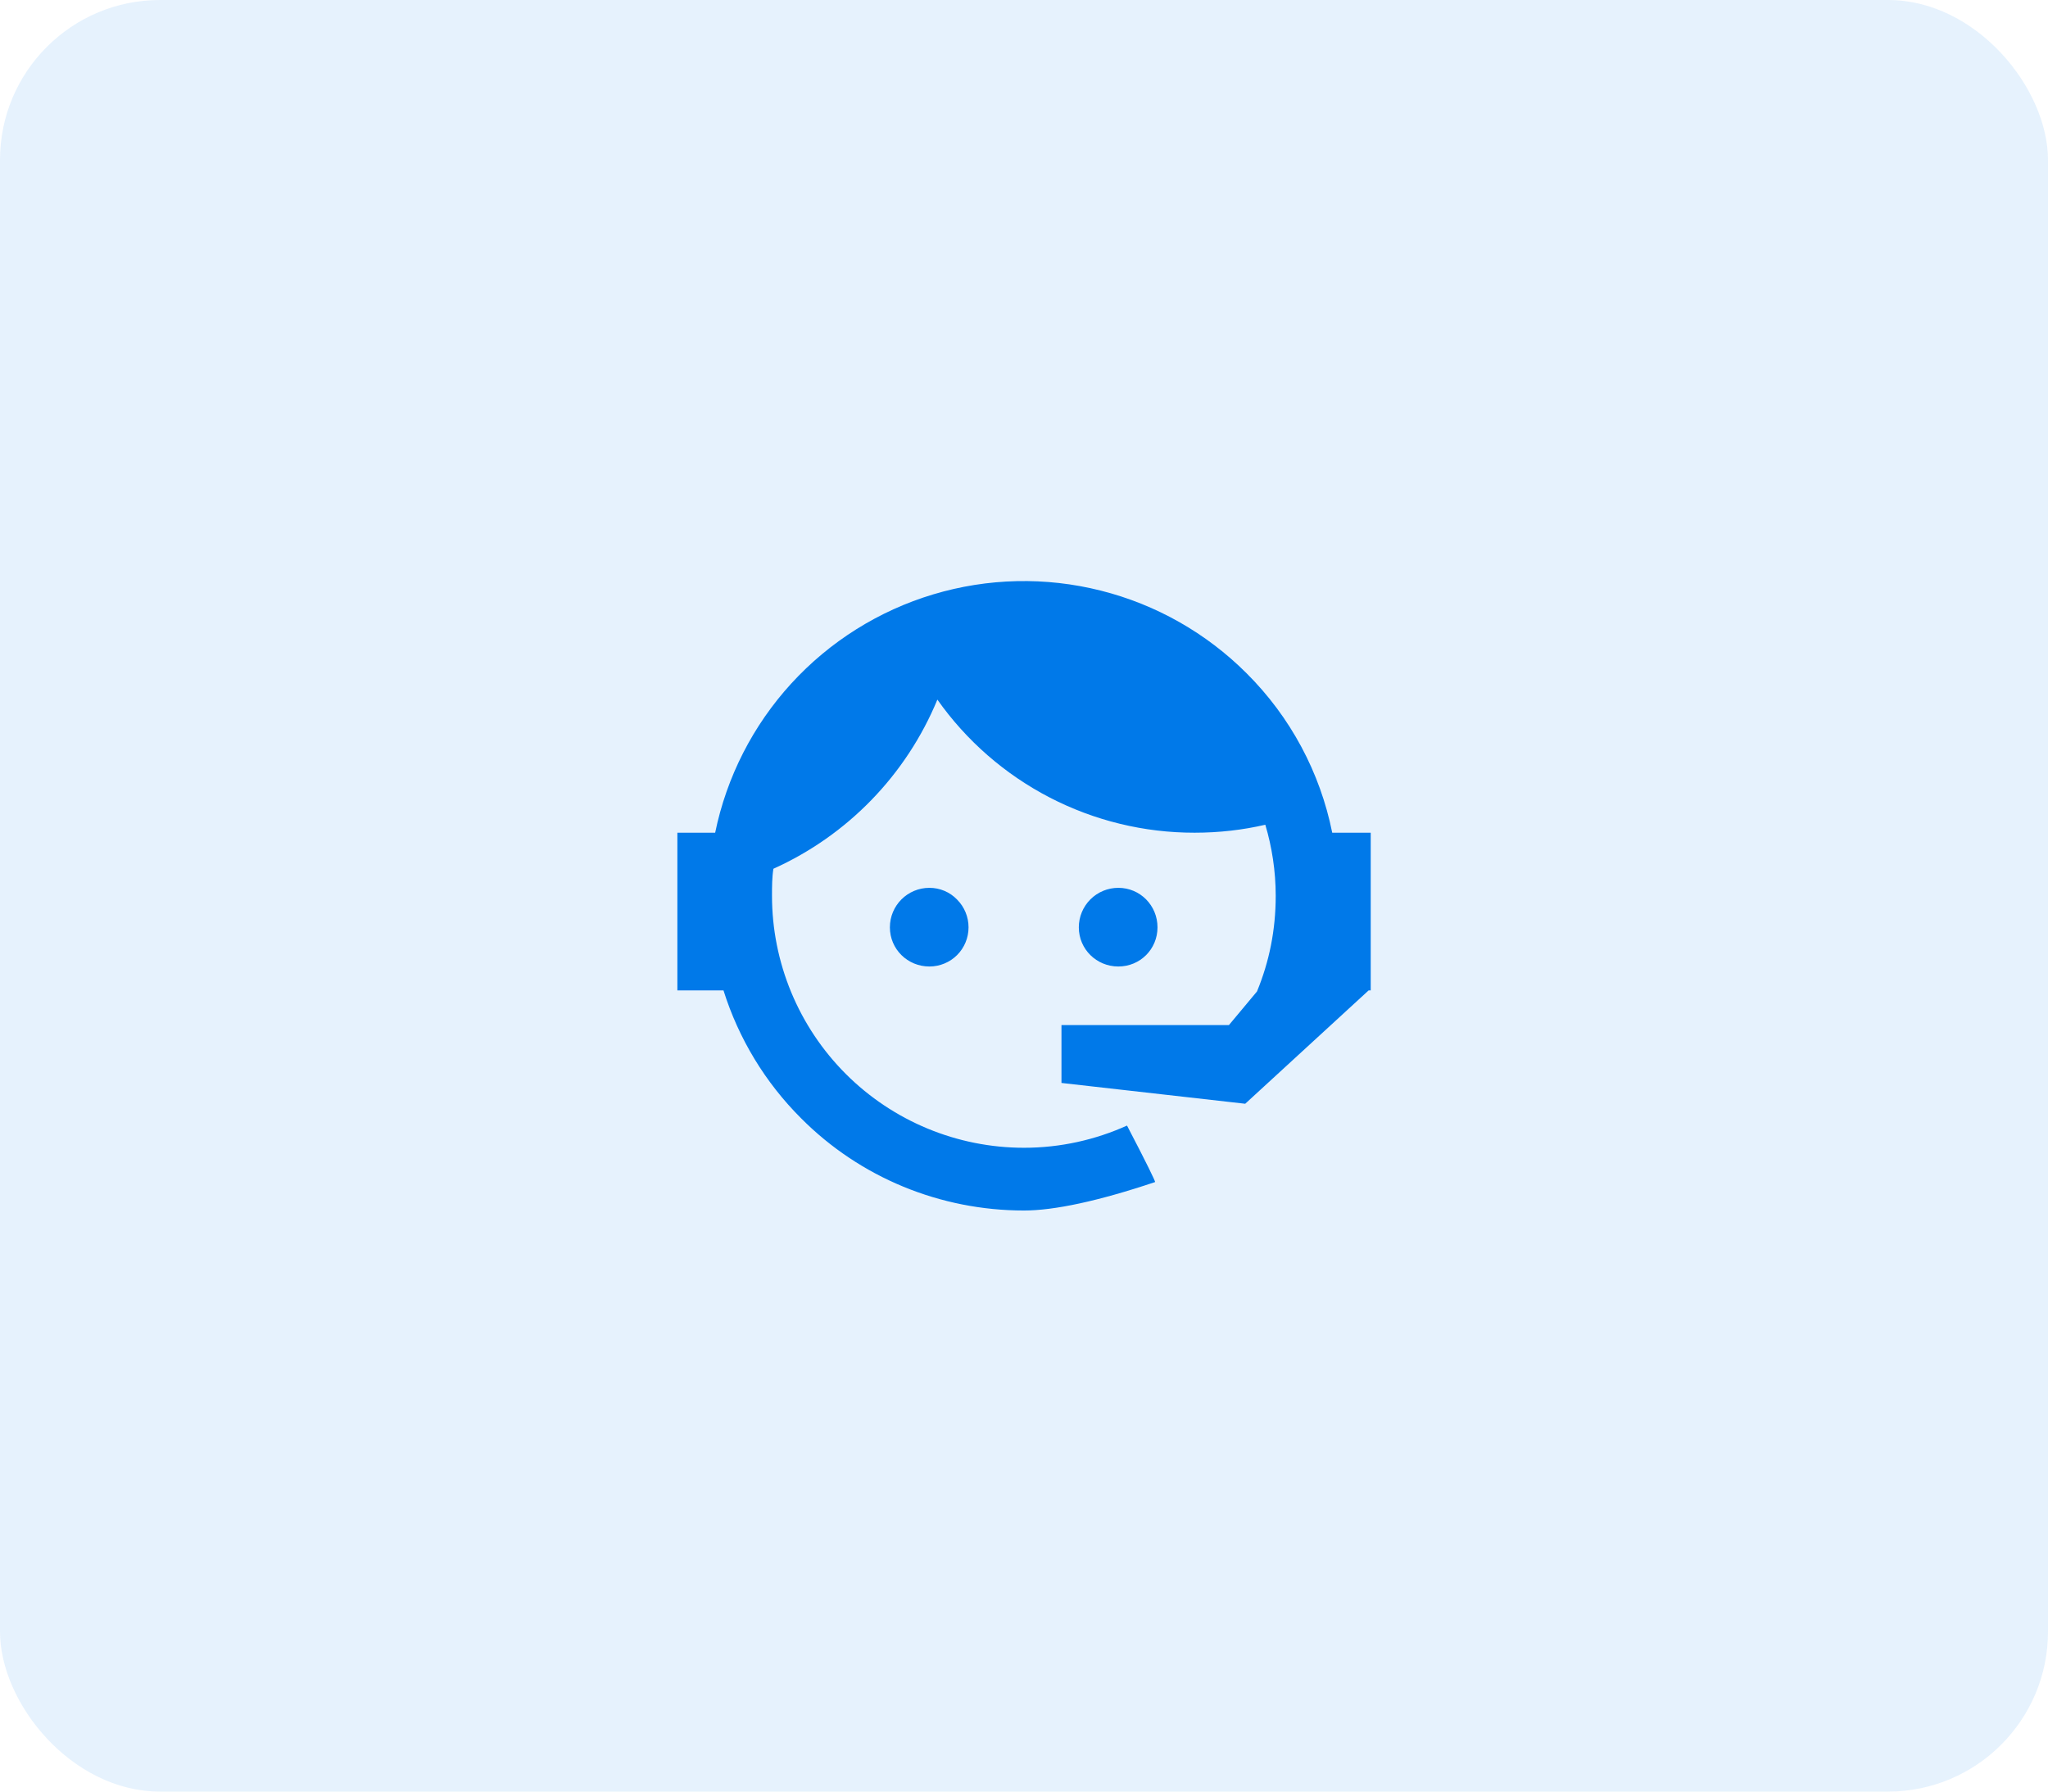 <svg width="64" height="56" viewBox="0 0 64 56" fill="none" xmlns="http://www.w3.org/2000/svg">
<rect width="64" height="56" rx="5" fill="#0079E9" fill-opacity="0.1"/>
<path d="M39.281 30.99C39.66 30.069 39.866 29.083 39.866 28C39.866 27.22 39.747 26.472 39.541 25.779C38.837 25.942 38.1 26.028 37.331 26.028C35.756 26.03 34.204 25.653 32.805 24.929C31.406 24.205 30.201 23.155 29.293 21.868C28.321 24.219 26.488 26.11 24.169 27.155C24.125 27.426 24.125 27.718 24.125 28C24.125 29.034 24.329 30.058 24.725 31.014C25.121 31.969 25.701 32.838 26.432 33.569C27.909 35.046 29.913 35.876 32.001 35.876C33.139 35.876 34.233 35.627 35.219 35.182C35.836 36.363 36.118 36.948 36.096 36.948C34.32 37.544 32.944 37.837 32.001 37.837C29.38 37.837 26.877 36.807 25.035 34.955C23.915 33.838 23.083 32.466 22.609 30.957H21.168V26.028H22.349C22.707 24.287 23.529 22.675 24.729 21.363C25.929 20.051 27.462 19.089 29.165 18.578C30.867 18.067 32.677 18.026 34.401 18.461C36.125 18.895 37.699 19.788 38.956 21.045C40.322 22.405 41.253 24.139 41.632 26.028H42.835V30.957H42.77L38.913 34.5L33.171 33.85V32.041H38.404L39.281 30.99ZM29.044 27.751C29.369 27.751 29.683 27.881 29.91 28.119C30.139 28.349 30.267 28.661 30.267 28.986C30.267 29.31 30.139 29.622 29.91 29.852C29.683 30.08 29.369 30.21 29.044 30.21C28.361 30.21 27.809 29.668 27.809 28.986C27.809 28.303 28.361 27.751 29.044 27.751ZM34.948 27.751C35.63 27.751 36.172 28.303 36.172 28.986C36.172 29.668 35.63 30.21 34.948 30.21C34.266 30.21 33.713 29.668 33.713 28.986C33.713 28.658 33.843 28.344 34.075 28.112C34.306 27.881 34.62 27.751 34.948 27.751Z" fill="#0079E9"/>
</svg>

